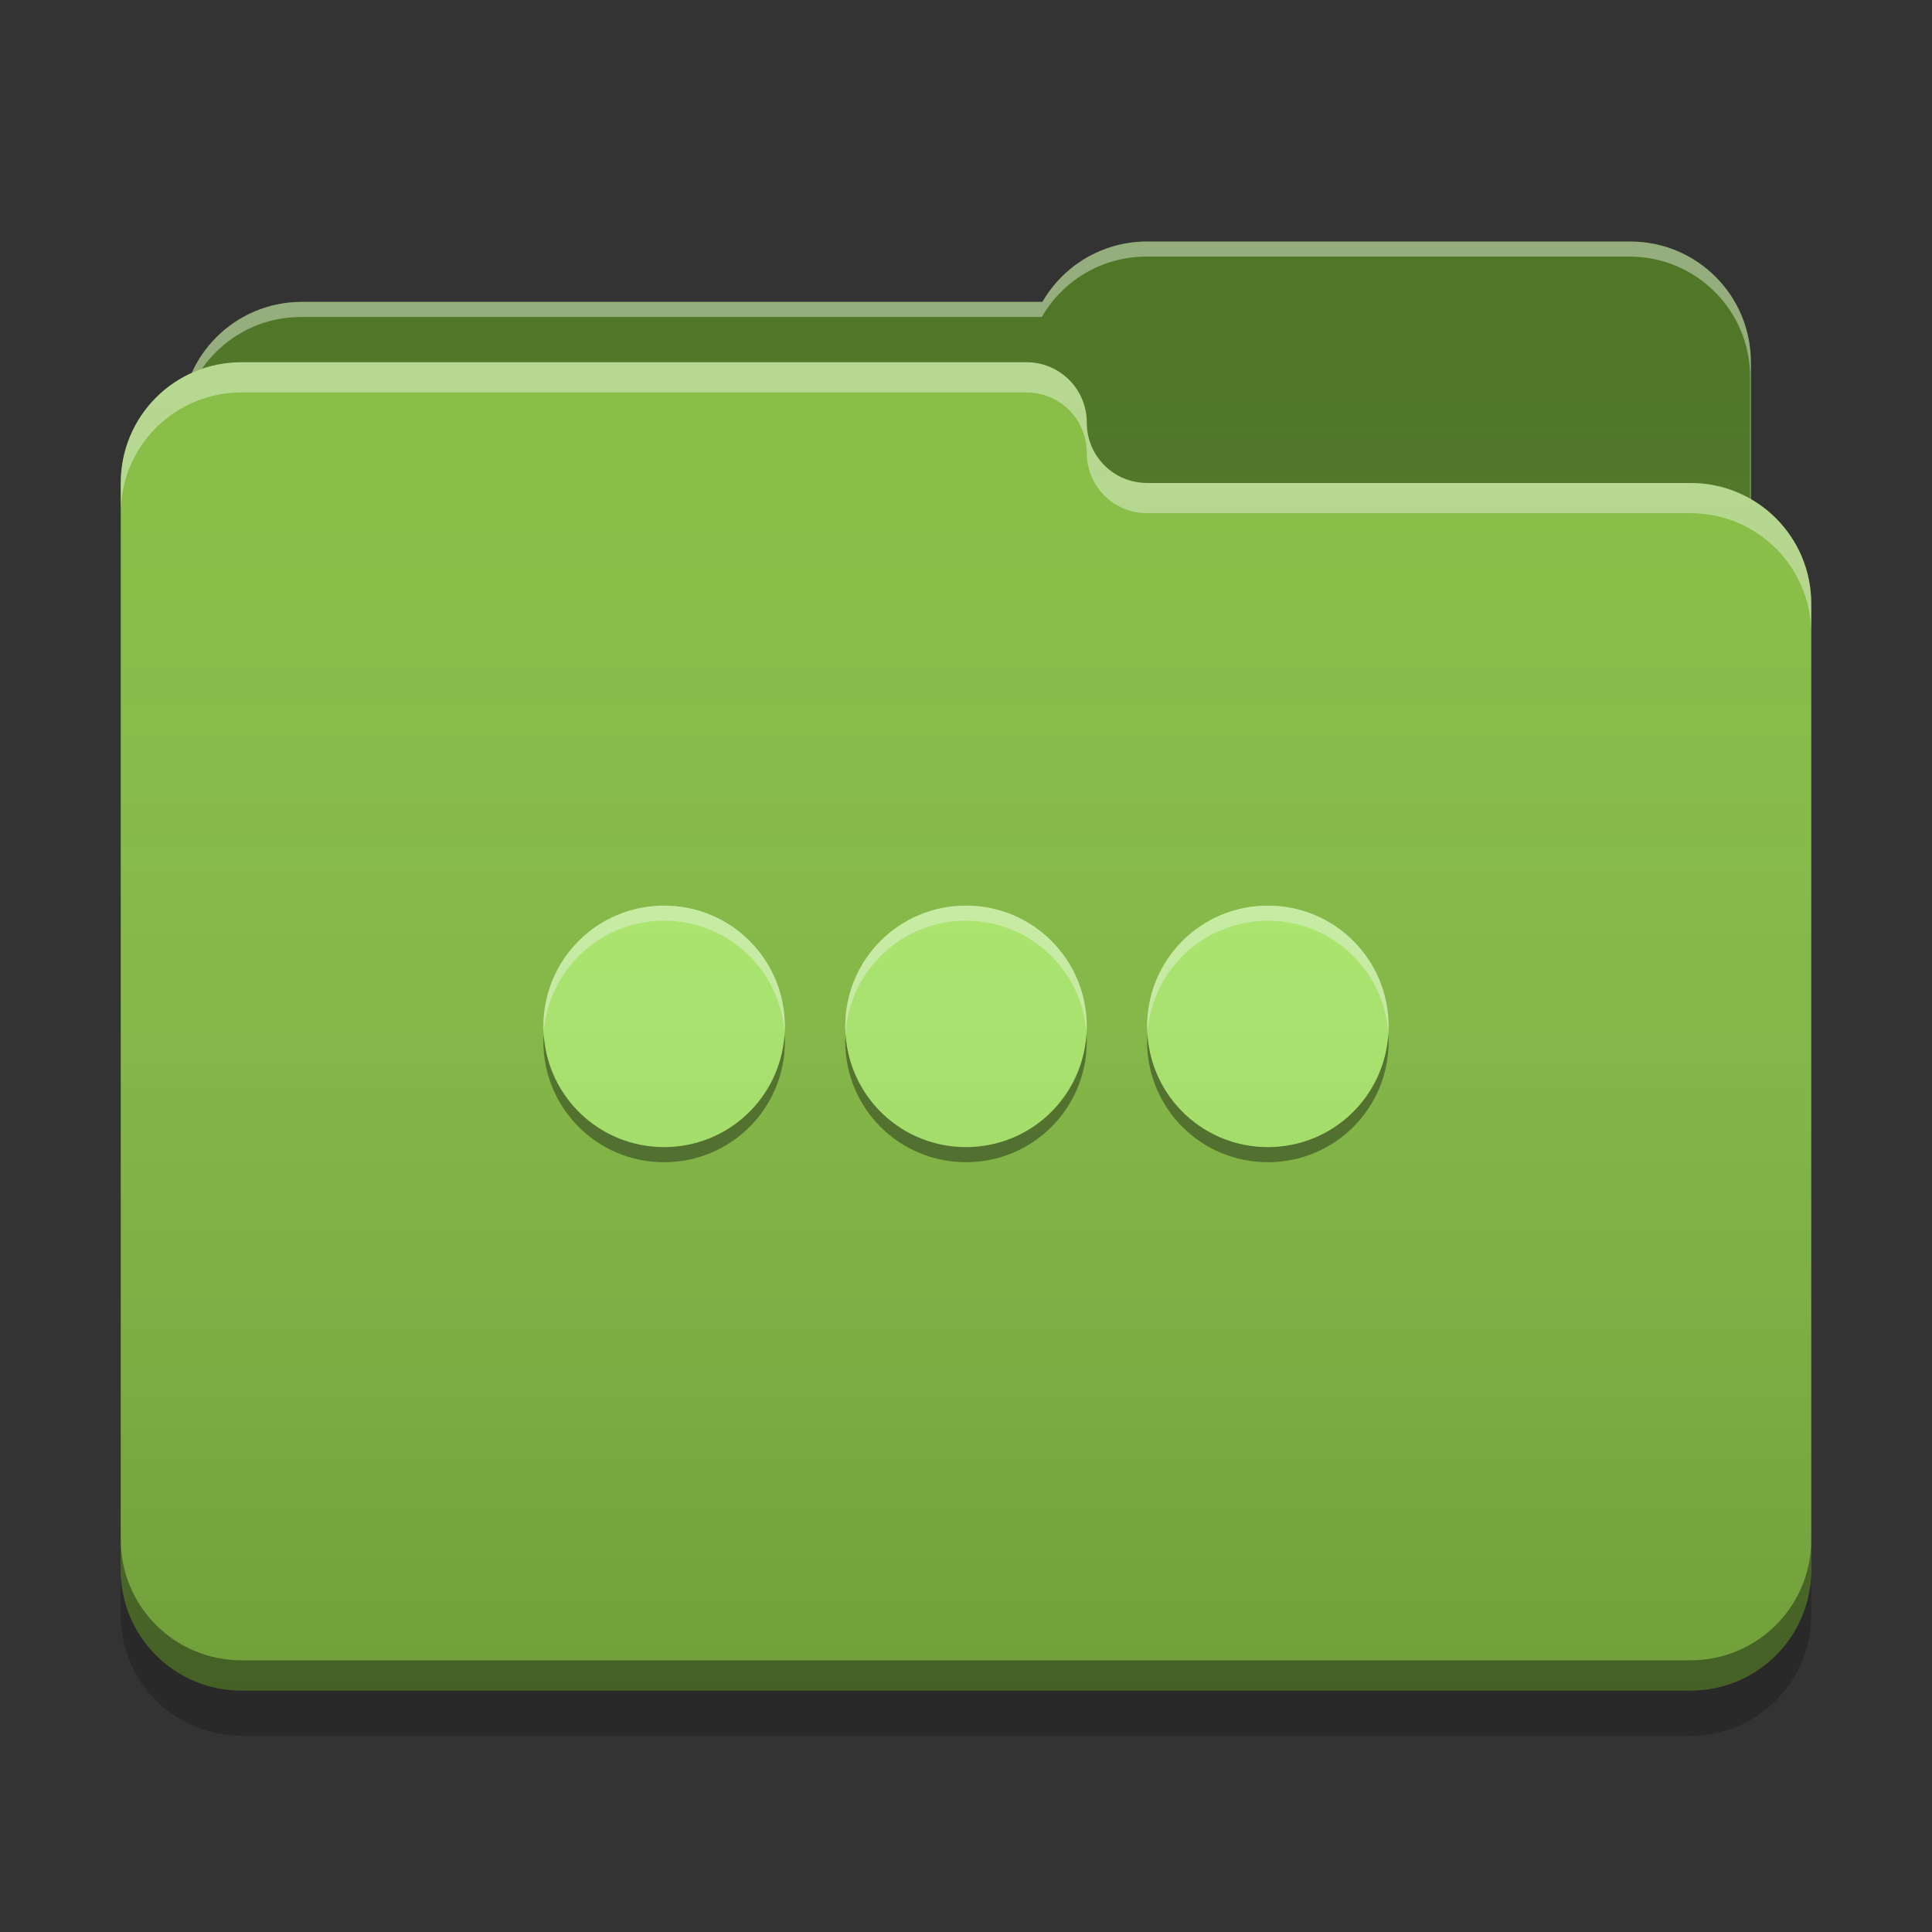 
<svg xmlns="http://www.w3.org/2000/svg" xmlns:xlink="http://www.w3.org/1999/xlink" width="64" height="64" viewBox="0 0 64 64" version="1.1">
<rect x="0" y="0" width="64" height="64" fill="#333333" stroke="none"/>
<defs>
<linearGradient id="linear0" gradientUnits="userSpaceOnUse" x1="32" y1="60" x2="32" y2="4" >
<stop offset="0" style="stop-color:rgb(0%,0%,0%);stop-opacity:0.2;"/>
<stop offset="1" style="stop-color:rgb(100%,100%,100%);stop-opacity:0;"/>
</linearGradient>
</defs>
<g id="surface1">
<path style=" stroke:none;fill-rule:nonzero;fill:rgb(29.804%,45.882%,13.725%);fill-opacity:1;" d="M 38 8 C 36.512 8 35.223 8.805 34.531 10 L 10 10 C 7.785 10 6 11.785 6 14 L 6 20 C 6 22.215 7.785 24 10 24 L 54 24 C 56.215 24 58 22.215 58 20 L 58 12 C 58 9.785 56.215 8 54 8 Z M 38 8 "/>
<path style=" stroke:none;fill-rule:nonzero;fill:rgb(100%,100%,100%);fill-opacity:0.4;" d="M 38 8 C 36.512 8 35.223 8.805 34.531 10 L 10 10 C 7.785 10 6 11.785 6 14 L 6 14.074 C 6.211 12.059 7.906 10.5 9.977 10.5 L 34.512 10.5 C 35.199 9.305 36.488 8.5 37.977 8.5 L 53.977 8.5 C 56.191 8.5 57.977 10.285 57.977 12.5 L 57.977 20.422 C 57.992 20.285 58 20.145 58 20 L 58 12 C 58 9.785 56.215 8 54 8 Z M 38 8 "/>
<path style=" stroke:none;fill-rule:nonzero;fill:rgb(52.549%,74.51%,26.275%);fill-opacity:1;" d="M 8 12 C 5.785 12 4 13.785 4 16 L 4 52 C 4 54.215 5.785 56 8 56 L 56 56 C 58.215 56 60 54.215 60 52 L 60 20 C 60 17.785 58.215 16 56 16 L 38.051 16 C 38.035 16 38.016 16 38 16 C 36.891 16 36 15.109 36 14 C 36 12.891 35.109 12 34 12 Z M 8 12 "/>
<path style=" stroke:none;fill-rule:nonzero;fill:rgb(100%,100%,100%);fill-opacity:0.4;" d="M 8 12 C 5.785 12 4 13.785 4 16 L 4 17 C 4 14.785 5.785 13 8 13 L 34 13 C 35.109 13 36 13.891 36 15 C 36 16.109 36.891 17 38 17 C 38.016 17 38.035 17 38.051 17 L 56 17 C 58.215 17 60 18.785 60 21 L 60 20 C 60 17.785 58.215 16 56 16 L 38.051 16 C 38.035 16 38.016 16 38 16 C 36.891 16 36 15.109 36 14 C 36 12.891 35.109 12 34 12 Z M 8 12 "/>
<path style=" stroke:none;fill-rule:nonzero;fill:rgb(0%,0%,0%);fill-opacity:0.4;" d="M 4 51 L 4 52 C 4 54.215 5.785 56 8 56 L 56 56 C 58.215 56 60 54.215 60 52 L 60 51 C 60 53.215 58.215 55 56 55 L 8 55 C 5.785 55 4 53.215 4 51 Z M 4 51 "/>
<path style=" stroke:none;fill-rule:nonzero;fill:rgb(0%,0%,0%);fill-opacity:0.2;" d="M 4 52 L 4 53.5 C 4 55.715 5.785 57.5 8 57.5 L 56 57.5 C 58.215 57.5 60 55.715 60 53.5 L 60 52 C 60 54.215 58.215 56 56 56 L 8 56 C 5.785 56 4 54.215 4 52 Z M 4 52 "/>
<path style=" stroke:none;fill-rule:nonzero;fill:rgb(68.235%,93.333%,42.745%);fill-opacity:1;" d="M 22 30 C 19.785 30 18 31.785 18 34 C 18 36.215 19.785 38 22 38 C 24.215 38 26 36.215 26 34 C 26 31.785 24.215 30 22 30 Z M 32 30 C 29.785 30 28 31.785 28 34 C 28 36.215 29.785 38 32 38 C 34.215 38 36 36.215 36 34 C 36 31.785 34.215 30 32 30 Z M 42 30 C 39.785 30 38 31.785 38 34 C 38 36.215 39.785 38 42 38 C 44.215 38 46 36.215 46 34 C 46 31.785 44.215 30 42 30 Z M 42 30 "/>
<path style=" stroke:none;fill-rule:nonzero;fill:rgb(100%,100%,100%);fill-opacity:0.4;" d="M 22 30 C 19.785 30 18 31.785 18 34 C 18 34.074 18.008 34.145 18.012 34.219 C 18.156 32.137 19.879 30.5 22 30.5 C 24.121 30.5 25.844 32.137 25.988 34.219 C 25.992 34.145 26 34.074 26 34 C 26 31.785 24.215 30 22 30 Z M 32 30 C 29.785 30 28 31.785 28 34 C 28 34.074 28.008 34.145 28.012 34.219 C 28.156 32.137 29.879 30.5 32 30.5 C 34.121 30.5 35.844 32.137 35.988 34.219 C 35.992 34.145 36 34.074 36 34 C 36 31.785 34.215 30 32 30 Z M 42 30 C 39.785 30 38 31.785 38 34 C 38 34.074 38.008 34.145 38.012 34.219 C 38.156 32.137 39.879 30.5 42 30.5 C 44.121 30.5 45.844 32.137 45.988 34.219 C 45.992 34.145 46 34.074 46 34 C 46 31.785 44.215 30 42 30 Z M 42 30 "/>
<path style=" stroke:none;fill-rule:nonzero;fill:rgb(0%,0%,0%);fill-opacity:0.4;" d="M 22 38.5 C 19.785 38.5 18 36.715 18 34.5 C 18 34.426 18.008 34.355 18.012 34.281 C 18.156 36.363 19.879 38 22 38 C 24.121 38 25.844 36.363 25.988 34.281 C 25.992 34.355 26 34.426 26 34.5 C 26 36.715 24.215 38.5 22 38.5 Z M 32 38.5 C 29.785 38.5 28 36.715 28 34.5 C 28 34.426 28.008 34.355 28.012 34.281 C 28.156 36.363 29.879 38 32 38 C 34.121 38 35.844 36.363 35.988 34.281 C 35.992 34.355 36 34.426 36 34.5 C 36 36.715 34.215 38.5 32 38.5 Z M 42 38.5 C 39.785 38.5 38 36.715 38 34.5 C 38 34.426 38.008 34.355 38.012 34.281 C 38.156 36.363 39.879 38 42 38 C 44.121 38 45.844 36.363 45.988 34.281 C 45.992 34.355 46 34.426 46 34.5 C 46 36.715 44.215 38.5 42 38.5 Z M 42 38.5 "/>
<path style=" stroke:none;fill-rule:nonzero;fill:url(#linear0);" d="M 38 8 C 36.512 8 35.223 8.805 34.531 10 L 10 10 C 8.371 10 6.977 10.961 6.352 12.352 C 4.961 12.977 4 14.371 4 16 L 4 52 C 4 54.215 5.785 56 8 56 L 56 56 C 58.215 56 60 54.215 60 52 L 60 20 C 60 18.516 59.195 17.227 58 16.535 L 58 12 C 58 9.785 56.215 8 54 8 Z M 38 8 "/>
</g>
</svg>
